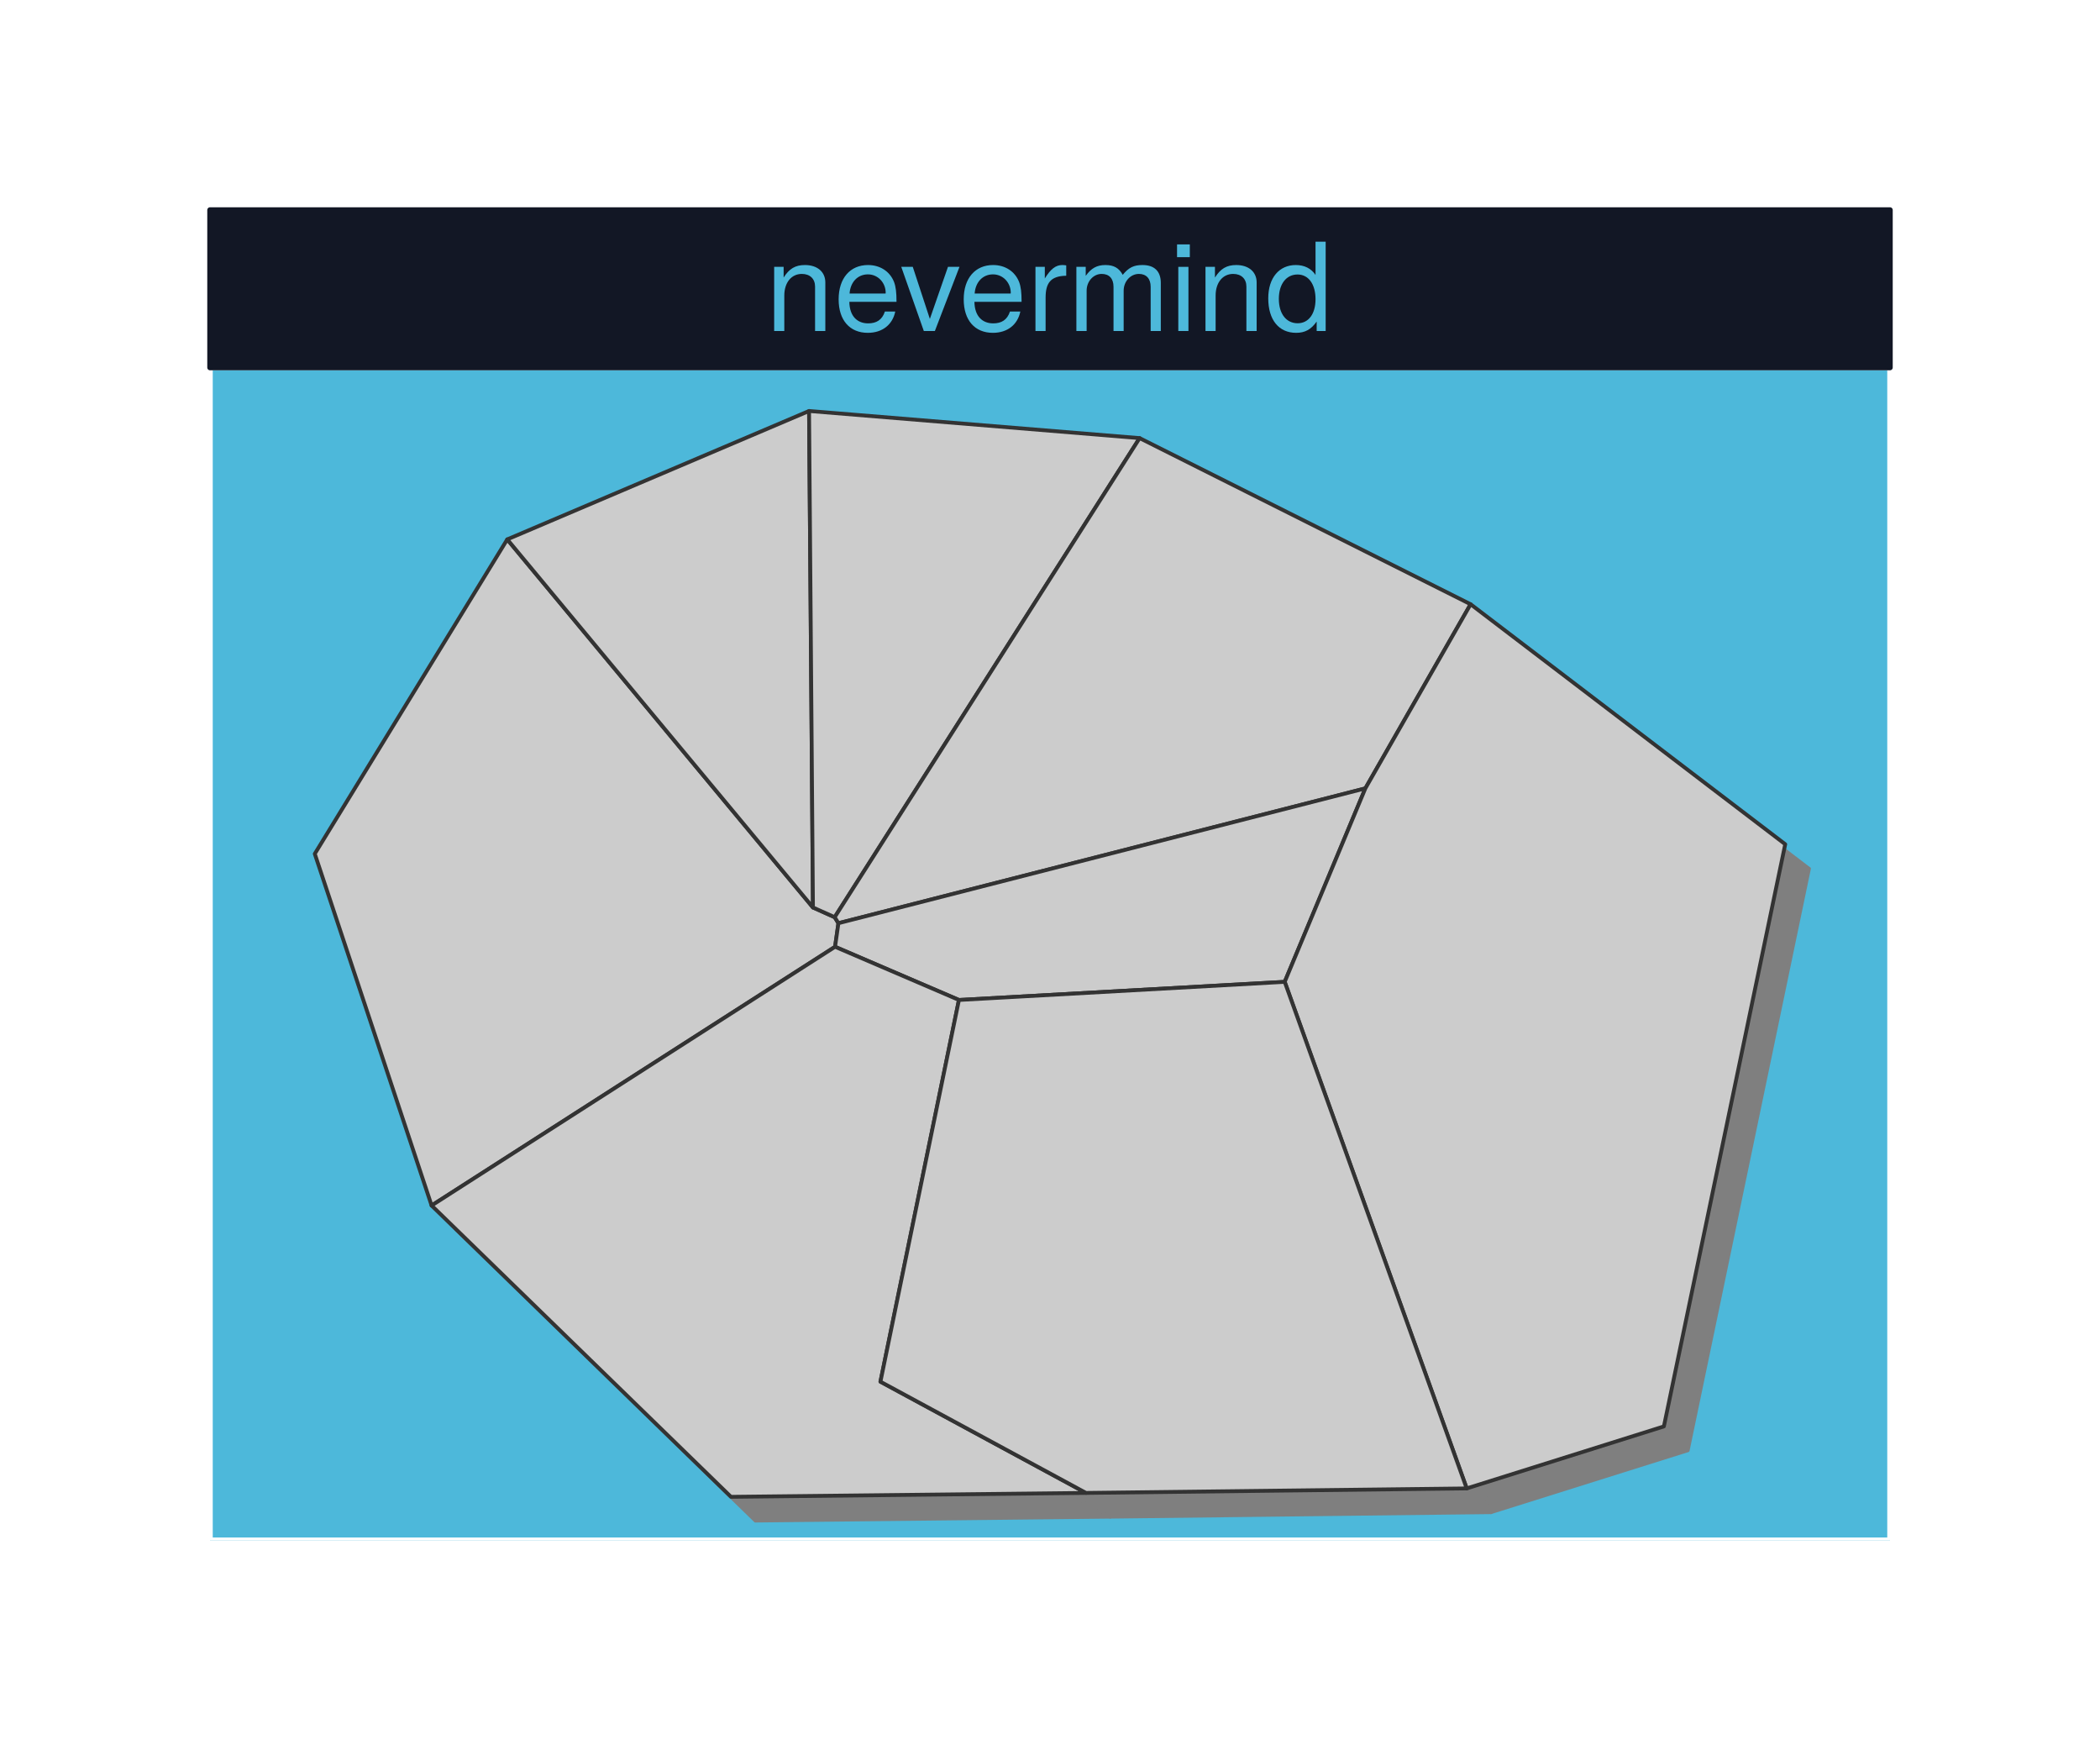 <?xml version="1.0" encoding="UTF-8"?>
<svg xmlns="http://www.w3.org/2000/svg" xmlns:xlink="http://www.w3.org/1999/xlink" width="288pt" height="240pt" viewBox="0 0 288 240" version="1.1">
<defs>
<g>
<symbol overflow="visible" id="glyph0-0">
<path style="stroke:none;" d=""/>
</symbol>
<symbol overflow="visible" id="glyph0-1">
<path style="stroke:none;" d="M 8.188 0 L 8.188 -6.656 C 8.188 -8.109 7.094 -9.047 5.391 -9.047 C 4.078 -9.047 3.234 -8.547 2.469 -7.328 L 2.469 -8.797 L 1.172 -8.797 L 1.172 0 L 2.562 0 L 2.562 -4.859 C 2.562 -6.656 3.547 -7.828 4.969 -7.828 C 6.078 -7.828 6.781 -7.156 6.781 -6.094 L 6.781 0 Z M 8.188 0 "/>
</symbol>
<symbol overflow="visible" id="glyph0-2">
<path style="stroke:none;" d="M 8.609 -4 C 8.609 -5.281 8.516 -6.078 8.266 -6.734 C 7.688 -8.188 6.344 -9.047 4.703 -9.047 C 2.25 -9.047 0.672 -7.234 0.672 -4.344 C 0.672 -1.469 2.203 0.25 4.672 0.25 C 6.688 0.25 8.078 -0.891 8.438 -2.672 L 7.016 -2.672 C 6.641 -1.516 5.844 -1.047 4.719 -1.047 C 3.266 -1.047 2.172 -1.984 2.141 -4 Z M 7.125 -5.234 C 7.125 -5.234 7.125 -5.172 7.109 -5.141 L 2.172 -5.141 C 2.281 -6.703 3.281 -7.766 4.688 -7.766 C 6.062 -7.766 7.125 -6.625 7.125 -5.234 Z M 7.125 -5.234 "/>
</symbol>
<symbol overflow="visible" id="glyph0-3">
<path style="stroke:none;" d="M 8.156 -8.797 L 6.578 -8.797 L 4.094 -1.656 L 1.75 -8.797 L 0.172 -8.797 L 3.266 0 L 4.781 0 Z M 8.156 -8.797 "/>
</symbol>
<symbol overflow="visible" id="glyph0-4">
<path style="stroke:none;" d="M 5.391 -7.578 L 5.391 -9 C 5.156 -9.031 5.031 -9.047 4.859 -9.047 C 3.953 -9.047 3.266 -8.516 2.453 -7.203 L 2.453 -8.797 L 1.172 -8.797 L 1.172 0 L 2.562 0 L 2.562 -4.562 C 2.562 -6.547 3.219 -7.547 5.391 -7.578 Z M 5.391 -7.578 "/>
</symbol>
<symbol overflow="visible" id="glyph0-5">
<path style="stroke:none;" d="M 12.766 0 L 12.766 -6.594 C 12.766 -8.188 11.891 -9.047 10.25 -9.047 C 9.062 -9.047 8.359 -8.703 7.547 -7.703 C 7.016 -8.656 6.312 -9.047 5.172 -9.047 C 4 -9.047 3.219 -8.609 2.469 -7.562 L 2.469 -8.797 L 1.188 -8.797 L 1.188 0 L 2.594 0 L 2.594 -5.531 C 2.594 -6.797 3.516 -7.828 4.656 -7.828 C 5.688 -7.828 6.281 -7.188 6.281 -6.062 L 6.281 0 L 7.672 0 L 7.672 -5.531 C 7.672 -6.797 8.609 -7.828 9.766 -7.828 C 10.781 -7.828 11.375 -7.172 11.375 -6.062 L 11.375 0 Z M 12.766 0 "/>
</symbol>
<symbol overflow="visible" id="glyph0-6">
<path style="stroke:none;" d="M 2.562 0 L 2.562 -8.797 L 1.172 -8.797 L 1.172 0 Z M 2.75 -10.125 L 2.75 -11.875 L 1 -11.875 L 1 -10.125 Z M 2.75 -10.125 "/>
</symbol>
<symbol overflow="visible" id="glyph0-7">
<path style="stroke:none;" d="M 8.312 0 L 8.312 -12.25 L 6.922 -12.25 L 6.922 -7.688 C 6.328 -8.578 5.391 -9.047 4.219 -9.047 C 1.938 -9.047 0.438 -7.297 0.438 -4.484 C 0.438 -1.516 1.891 0.25 4.266 0.25 C 5.469 0.25 6.312 -0.203 7.078 -1.297 L 7.078 0 Z M 6.922 -4.359 C 6.922 -2.328 5.953 -1.062 4.469 -1.062 C 2.922 -1.062 1.891 -2.344 1.891 -4.406 C 1.891 -6.453 2.922 -7.75 4.453 -7.75 C 5.969 -7.75 6.922 -6.406 6.922 -4.359 Z M 6.922 -4.359 "/>
</symbol>
</g>
<clipPath id="clip1">
  <path d="M 28.801 50.398 L 259.199 50.398 L 259.199 211.199 L 28.801 211.199 Z M 28.801 50.398 "/>
</clipPath>
</defs>
<g id="surface204">
<rect x="0" y="0" width="288" height="240" style="fill:rgb(100%,100%,100%);fill-opacity:1;stroke:none;"/>
<g clip-path="url(#clip1)" clip-rule="nonzero">
<path style="fill-rule:nonzero;fill:rgb(30.196%,72.157%,85.49%);fill-opacity:1;stroke-width:0.75;stroke-linecap:round;stroke-linejoin:round;stroke:rgb(100%,100%,100%);stroke-opacity:1;stroke-miterlimit:10;" d="M 28.801 211.199 L 259.199 211.199 L 259.199 50.398 L 28.801 50.398 Z M 28.801 211.199 "/>
</g>
<path style="fill-rule:evenodd;fill:rgb(49.804%,49.804%,49.804%);fill-opacity:1;stroke-width:0.375;stroke-linecap:round;stroke-linejoin:round;stroke:rgb(49.804%,49.804%,49.804%);stroke-opacity:1;stroke-miterlimit:10;" d="M 114.824 127.766 L 117.805 129.102 L 118.316 129.922 L 117.855 133.156 L 62.527 168.633 L 46.504 120.406 L 72.898 77.293 Z M 114.824 127.766 "/>
<path style="fill-rule:evenodd;fill:rgb(49.804%,49.804%,49.804%);fill-opacity:1;stroke-width:0.375;stroke-linecap:round;stroke-linejoin:round;stroke:rgb(49.804%,49.804%,49.804%);stroke-opacity:1;stroke-miterlimit:10;" d="M 114.824 127.766 L 72.898 77.293 L 114.293 59.688 Z M 114.824 127.766 "/>
<path style="fill-rule:evenodd;fill:rgb(49.804%,49.804%,49.804%);fill-opacity:1;stroke-width:0.375;stroke-linecap:round;stroke-linejoin:round;stroke:rgb(49.804%,49.804%,49.804%);stroke-opacity:1;stroke-miterlimit:10;" d="M 114.824 127.766 L 114.293 59.688 L 159.629 63.406 L 117.805 129.102 Z M 114.824 127.766 "/>
<path style="fill-rule:evenodd;fill:rgb(49.804%,49.804%,49.804%);fill-opacity:1;stroke-width:0.375;stroke-linecap:round;stroke-linejoin:round;stroke:rgb(49.804%,49.804%,49.804%);stroke-opacity:1;stroke-miterlimit:10;" d="M 117.805 129.102 L 159.629 63.406 L 205.016 86.188 L 190.586 111.434 L 118.316 129.922 Z M 117.805 129.102 "/>
<path style="fill-rule:evenodd;fill:rgb(49.804%,49.804%,49.804%);fill-opacity:1;stroke-width:0.375;stroke-linecap:round;stroke-linejoin:round;stroke:rgb(49.804%,49.804%,49.804%);stroke-opacity:1;stroke-miterlimit:10;" d="M 134.844 140.449 L 117.855 133.156 L 118.316 129.922 L 190.586 111.434 L 179.523 137.965 Z M 134.844 140.449 "/>
<path style="fill-rule:evenodd;fill:rgb(49.804%,49.804%,49.804%);fill-opacity:1;stroke-width:0.375;stroke-linecap:round;stroke-linejoin:round;stroke:rgb(49.804%,49.804%,49.804%);stroke-opacity:1;stroke-miterlimit:10;" d="M 204.48 207.426 L 179.523 137.965 L 190.586 111.434 L 205.016 86.188 L 248.164 119.098 L 231.523 198.922 Z M 204.48 207.426 "/>
<path style="fill-rule:evenodd;fill:rgb(49.804%,49.804%,49.804%);fill-opacity:1;stroke-width:0.375;stroke-linecap:round;stroke-linejoin:round;stroke:rgb(49.804%,49.804%,49.804%);stroke-opacity:1;stroke-miterlimit:10;" d="M 62.527 168.633 L 117.855 133.156 L 134.844 140.449 L 124.078 192.793 L 152.273 208.043 L 103.578 208.578 Z M 62.527 168.633 "/>
<path style="fill-rule:evenodd;fill:rgb(49.804%,49.804%,49.804%);fill-opacity:1;stroke-width:0.375;stroke-linecap:round;stroke-linejoin:round;stroke:rgb(49.804%,49.804%,49.804%);stroke-opacity:1;stroke-miterlimit:10;" d="M 134.844 140.449 L 179.523 137.965 L 204.48 207.426 L 152.273 208.043 L 124.078 192.793 Z M 134.844 140.449 "/>
<path style="fill-rule:evenodd;fill:rgb(80%,80%,80%);fill-opacity:1;stroke-width:0.525;stroke-linecap:round;stroke-linejoin:round;stroke:rgb(20%,20%,20%);stroke-opacity:1;stroke-miterlimit:10;" d="M 111.492 124.434 L 114.473 125.766 L 114.984 126.59 L 114.523 129.824 L 59.191 165.301 L 43.168 117.074 L 69.566 73.961 Z M 111.492 124.434 "/>
<path style="fill-rule:evenodd;fill:rgb(80%,80%,80%);fill-opacity:1;stroke-width:0.525;stroke-linecap:round;stroke-linejoin:round;stroke:rgb(20%,20%,20%);stroke-opacity:1;stroke-miterlimit:10;" d="M 111.492 124.434 L 69.566 73.961 L 110.957 56.355 Z M 111.492 124.434 "/>
<path style="fill-rule:evenodd;fill:rgb(80%,80%,80%);fill-opacity:1;stroke-width:0.525;stroke-linecap:round;stroke-linejoin:round;stroke:rgb(20%,20%,20%);stroke-opacity:1;stroke-miterlimit:10;" d="M 111.492 124.434 L 110.957 56.355 L 156.293 60.074 L 114.473 125.766 Z M 111.492 124.434 "/>
<path style="fill-rule:evenodd;fill:rgb(80%,80%,80%);fill-opacity:1;stroke-width:0.525;stroke-linecap:round;stroke-linejoin:round;stroke:rgb(20%,20%,20%);stroke-opacity:1;stroke-miterlimit:10;" d="M 114.473 125.766 L 156.293 60.074 L 201.684 82.855 L 187.25 108.102 L 114.984 126.59 Z M 114.473 125.766 "/>
<path style="fill-rule:evenodd;fill:rgb(80%,80%,80%);fill-opacity:1;stroke-width:0.525;stroke-linecap:round;stroke-linejoin:round;stroke:rgb(20%,20%,20%);stroke-opacity:1;stroke-miterlimit:10;" d="M 131.512 137.117 L 114.523 129.824 L 114.984 126.59 L 187.25 108.102 L 176.188 134.633 Z M 131.512 137.117 "/>
<path style="fill-rule:evenodd;fill:rgb(80%,80%,80%);fill-opacity:1;stroke-width:0.525;stroke-linecap:round;stroke-linejoin:round;stroke:rgb(20%,20%,20%);stroke-opacity:1;stroke-miterlimit:10;" d="M 201.148 204.094 L 176.188 134.633 L 187.25 108.102 L 201.684 82.855 L 244.832 115.762 L 228.191 195.59 Z M 201.148 204.094 "/>
<path style="fill-rule:evenodd;fill:rgb(80%,80%,80%);fill-opacity:1;stroke-width:0.525;stroke-linecap:round;stroke-linejoin:round;stroke:rgb(20%,20%,20%);stroke-opacity:1;stroke-miterlimit:10;" d="M 59.191 165.301 L 114.523 129.824 L 131.512 137.117 L 120.746 189.457 L 148.941 204.711 L 100.246 205.246 Z M 59.191 165.301 "/>
<path style="fill-rule:evenodd;fill:rgb(80%,80%,80%);fill-opacity:1;stroke-width:0.525;stroke-linecap:round;stroke-linejoin:round;stroke:rgb(20%,20%,20%);stroke-opacity:1;stroke-miterlimit:10;" d="M 131.512 137.117 L 176.188 134.633 L 201.148 204.094 L 148.941 204.711 L 120.746 189.457 Z M 131.512 137.117 "/>
<path style="fill-rule:evenodd;fill:rgb(7.059%,9.02%,14.51%);fill-opacity:1;stroke-width:0.75;stroke-linecap:round;stroke-linejoin:round;stroke:rgb(7.059%,9.02%,14.51%);stroke-opacity:1;stroke-miterlimit:10;" d="M 28.801 50.398 L 259.199 50.398 L 259.199 28.797 L 28.801 28.797 Z M 28.801 50.398 "/>
<g style="fill:rgb(30.196%,72.157%,85.49%);fill-opacity:1;">
  <use xlink:href="#glyph0-1" x="105" y="45.388"/>
  <use xlink:href="#glyph0-2" x="114.341" y="45.388"/>
  <use xlink:href="#glyph0-3" x="123.43" y="45.388"/>
  <use xlink:href="#glyph0-2" x="131.494" y="45.388"/>
  <use xlink:href="#glyph0-4" x="140.835" y="45.388"/>
  <use xlink:href="#glyph0-5" x="146.43" y="45.388"/>
  <use xlink:href="#glyph0-6" x="160.424" y="45.388"/>
  <use xlink:href="#glyph0-1" x="164.153" y="45.388"/>
  <use xlink:href="#glyph0-7" x="173.494" y="45.388"/>
</g>
</g>
</svg>
